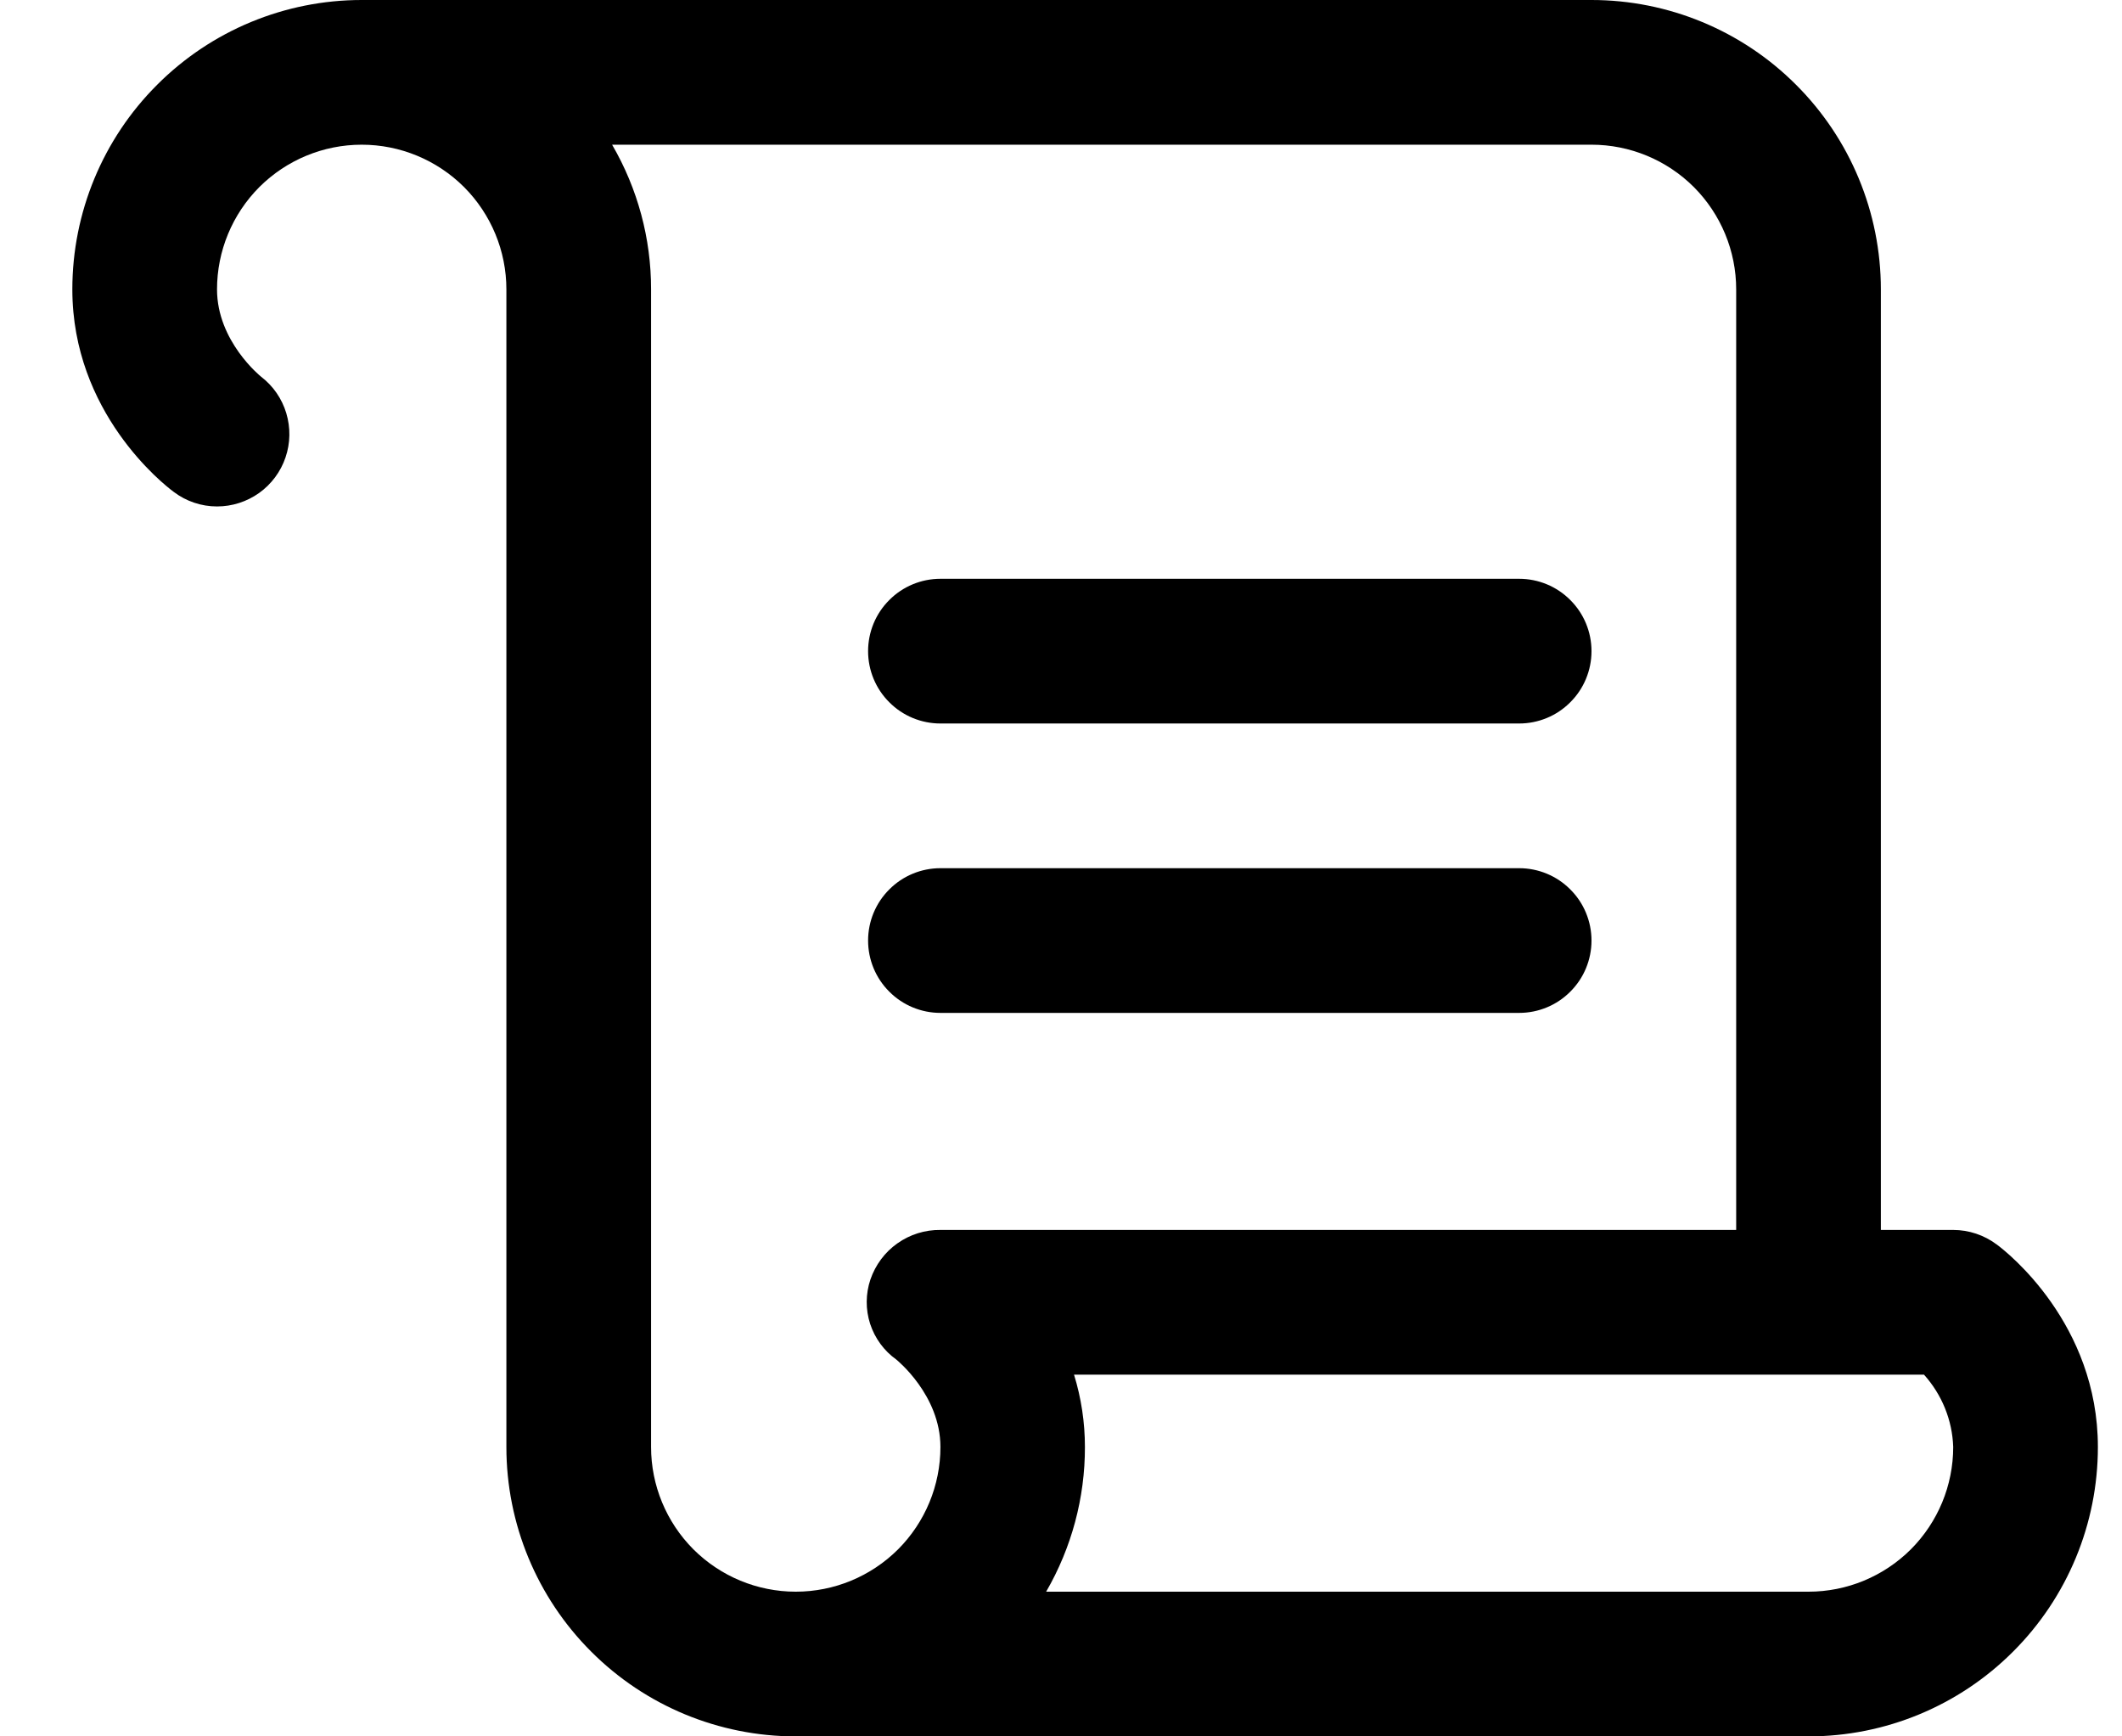 <svg width="22" height="18" viewBox="0 0 22 18" fill="none" xmlns="http://www.w3.org/2000/svg">
<path d="M9 6.75C9 6.551 9.079 6.36 9.22 6.22C9.36 6.079 9.551 6 9.75 6H15.75C15.949 6 16.14 6.079 16.28 6.22C16.421 6.36 16.5 6.551 16.5 6.75C16.5 6.949 16.421 7.14 16.28 7.28C16.14 7.421 15.949 7.5 15.75 7.5H9.75C9.551 7.5 9.36 7.421 9.22 7.28C9.079 7.14 9 6.949 9 6.75ZM9.75 10.5H15.75C15.949 10.5 16.14 10.421 16.28 10.28C16.421 10.14 16.5 9.949 16.5 9.75C16.5 9.551 16.421 9.36 16.28 9.22C16.14 9.079 15.949 9 15.75 9H9.75C9.551 9 9.36 9.079 9.22 9.22C9.079 9.36 9 9.551 9 9.75C9 9.949 9.079 10.14 9.22 10.28C9.36 10.421 9.551 10.5 9.75 10.5ZM21.75 15C21.75 15.796 21.434 16.559 20.871 17.121C20.309 17.684 19.546 18 18.75 18H8.25C7.454 18 6.691 17.684 6.129 17.121C5.566 16.559 5.25 15.796 5.25 15V3C5.25 2.602 5.092 2.221 4.811 1.939C4.529 1.658 4.148 1.5 3.75 1.5C3.352 1.5 2.971 1.658 2.689 1.939C2.408 2.221 2.25 2.602 2.25 3C2.25 3.538 2.703 3.902 2.708 3.906C2.832 4.001 2.923 4.133 2.968 4.283C3.013 4.433 3.011 4.593 2.96 4.742C2.91 4.89 2.814 5.019 2.687 5.11C2.559 5.201 2.407 5.25 2.25 5.25C2.088 5.25 1.93 5.197 1.801 5.099C1.692 5.019 0.75 4.276 0.75 3C0.75 2.204 1.066 1.441 1.629 0.879C2.191 0.316 2.954 0 3.75 0H16.5C17.296 0 18.059 0.316 18.621 0.879C19.184 1.441 19.5 2.204 19.5 3V12.75H20.25C20.412 12.75 20.57 12.803 20.7 12.9C20.812 12.981 21.75 13.724 21.75 15ZM9.024 13.264C9.076 13.113 9.173 12.981 9.304 12.889C9.434 12.797 9.59 12.748 9.75 12.75H18V3C18 2.602 17.842 2.221 17.561 1.939C17.279 1.658 16.898 1.5 16.5 1.5H6.346C6.611 1.955 6.751 2.473 6.75 3V15C6.75 15.398 6.908 15.779 7.189 16.061C7.471 16.342 7.852 16.5 8.25 16.5C8.648 16.5 9.029 16.342 9.311 16.061C9.592 15.779 9.75 15.398 9.75 15C9.75 14.462 9.297 14.098 9.293 14.094C9.165 14.003 9.07 13.873 9.021 13.723C8.973 13.574 8.974 13.413 9.024 13.264ZM20.25 15C20.241 14.722 20.133 14.457 19.947 14.25H11.135C11.21 14.493 11.248 14.746 11.248 15C11.249 15.527 11.11 16.044 10.846 16.5H18.75C19.148 16.5 19.529 16.342 19.811 16.061C20.092 15.779 20.25 15.398 20.25 15Z" fill="CurrentColor"/>
</svg>
